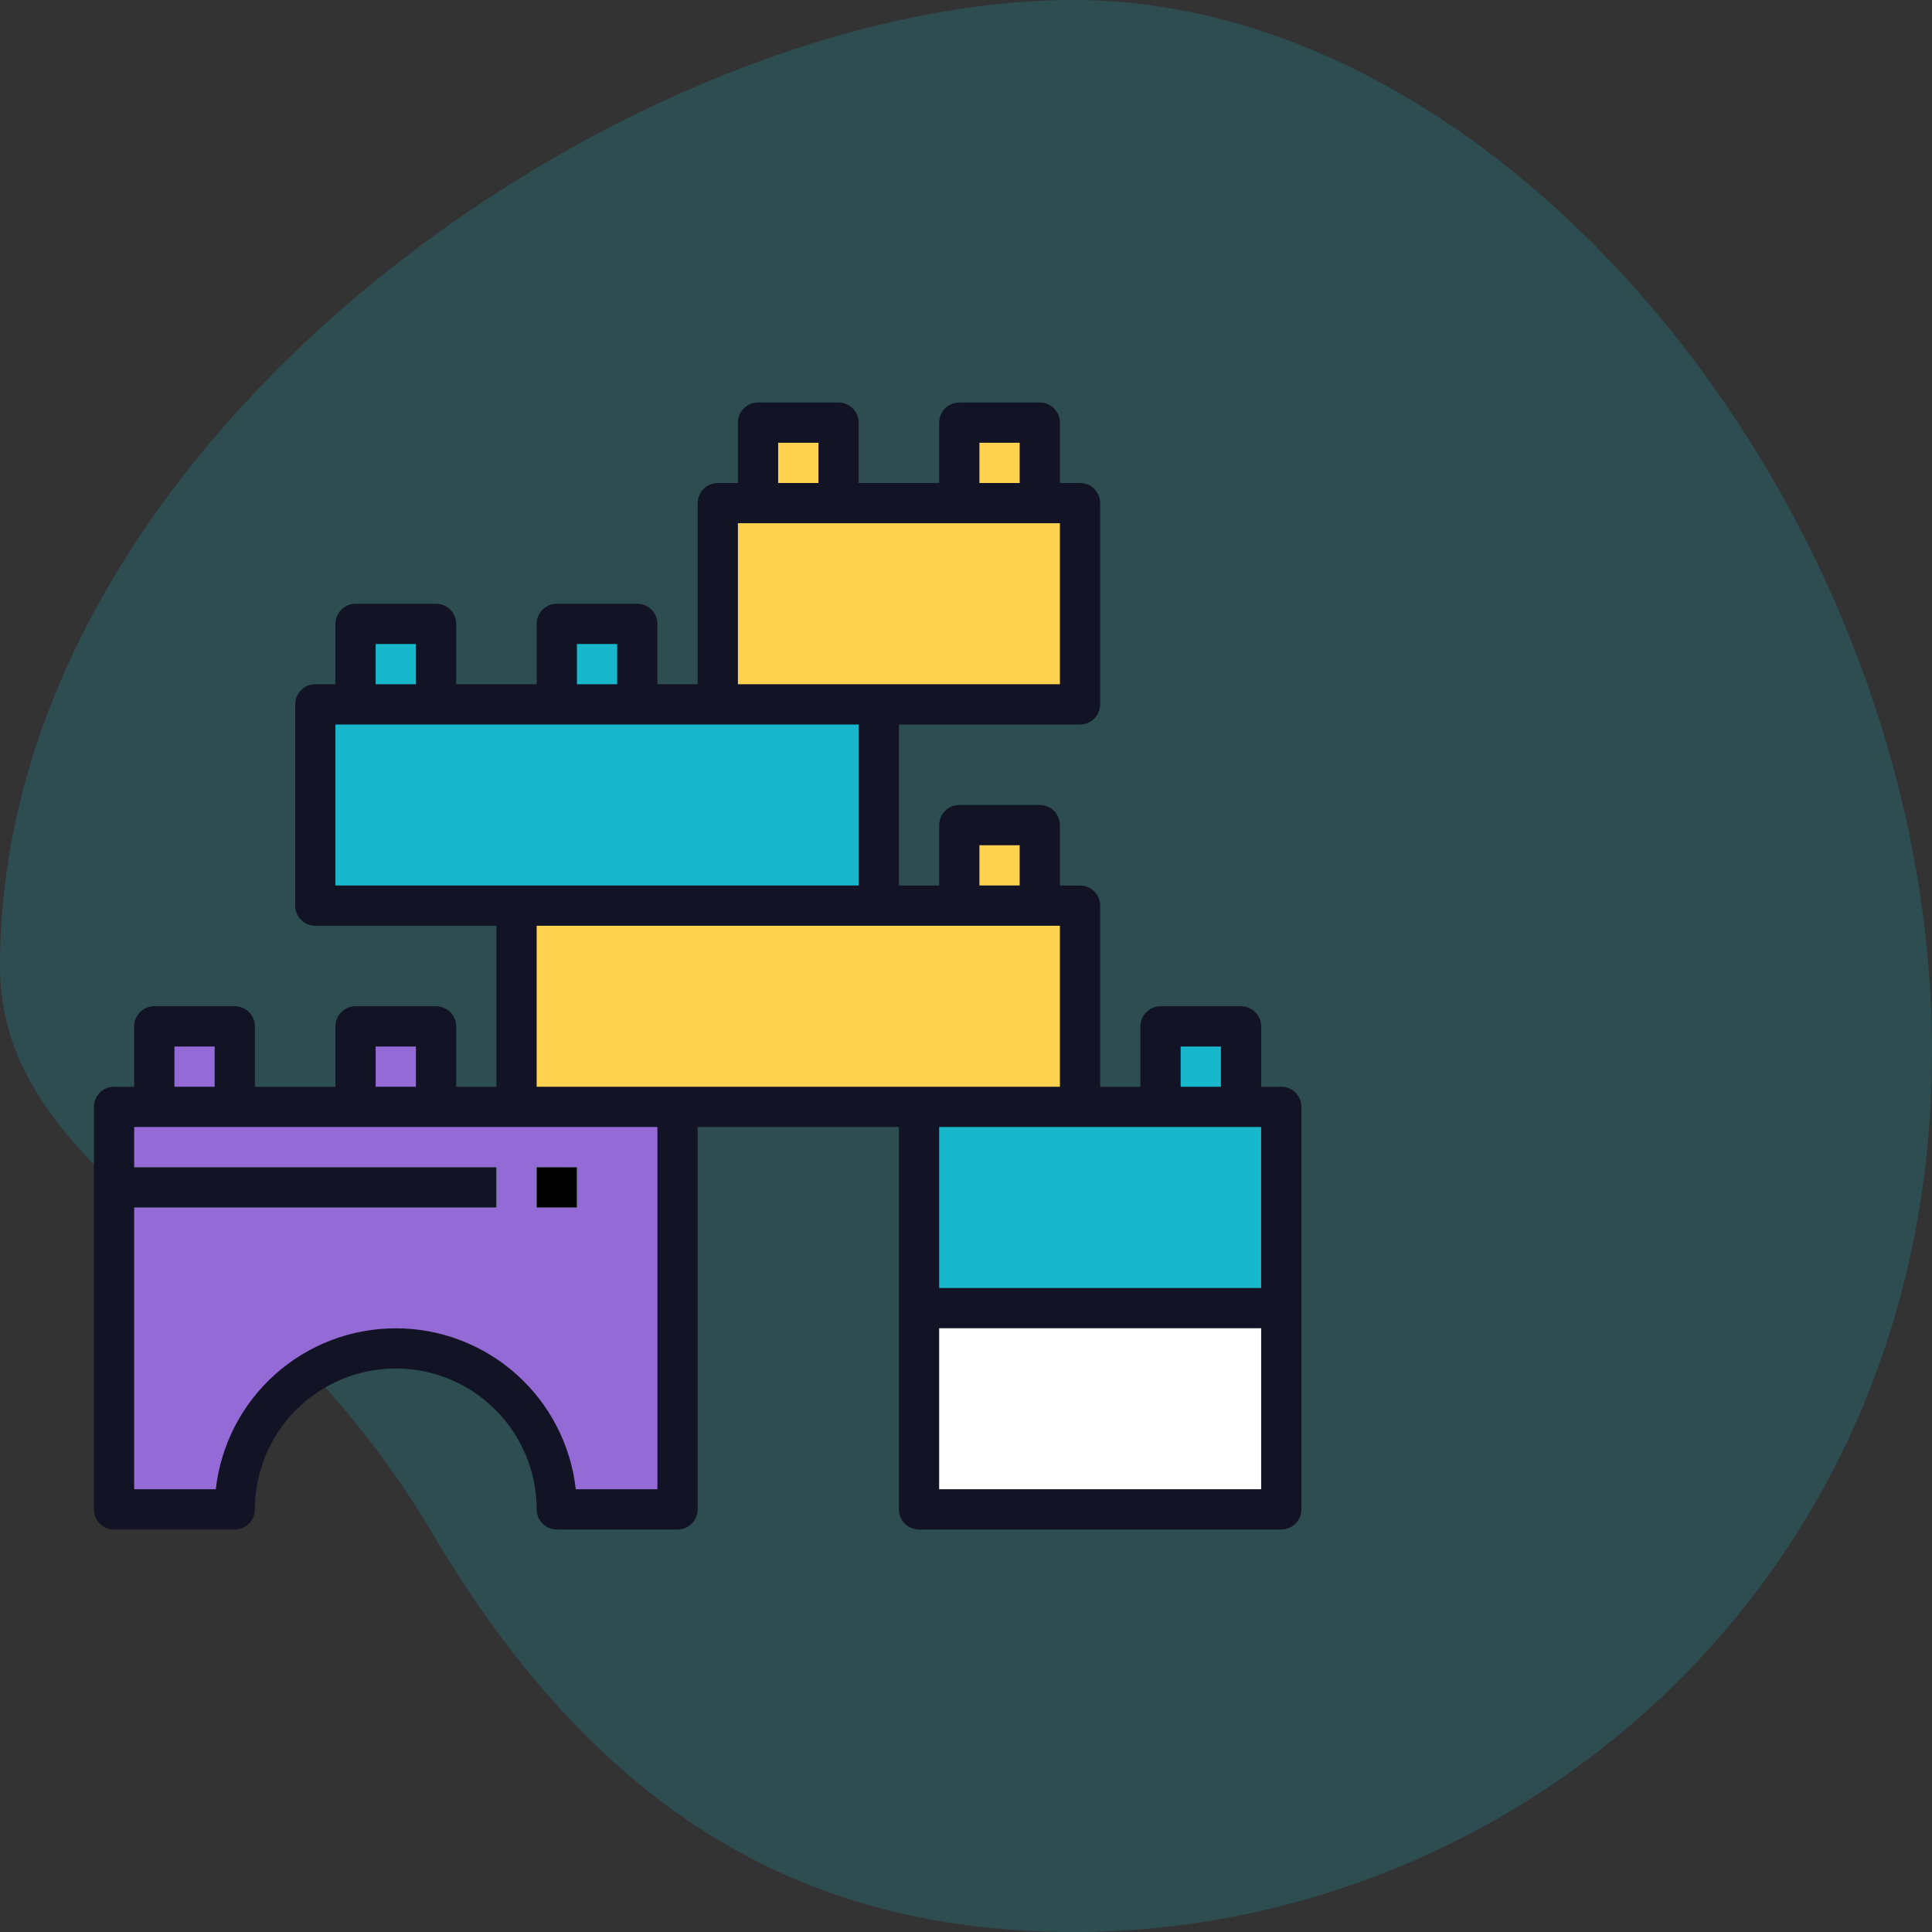 <svg width="72" height="72" viewBox="0 0 72 72" fill="none" xmlns="http://www.w3.org/2000/svg">
<rect x="0" y="0" width="72" height="72" fill="#333333" stroke="none"/>
<path opacity="0.2" d="M-3.14722e-06 36C-4.88538e-06 16.118 23.708 4.2218e-06 40.019 2.79583e-06C56.331 1.36986e-06 72 19.313 72 39.195C72 59.078 56.331 72 40.019 72C30.17 72 22.369 67.74 16.081 57.089C9.793 46.438 -2.45865e-06 43.876 -3.14722e-06 36Z" fill="#17B7CC"/>
<path d="M34.25 48H47.75V56.25H34.25V48Z" fill="white"/>
<path d="M46.25 41.25V38.25H43.25V41.25H34.25V48.75H47.75V41.25H46.25Z" fill="#17B7CC"/>
<path d="M38.75 33.75V30.75H35.75V33.75H19.25V41.25H40.25V33.75H38.75Z" fill="#FFD350"/>
<path d="M23.75 26.25V23.25H20.75V26.25H16.25V23.25H13.25V26.25H11.75V33.75H32.75V26.25H23.75Z" fill="#17B7CC"/>
<path d="M38.75 18.75V15.75H35.75V18.75H31.25V15.75H28.25V18.75H26.75V26.25H40.25V18.75H38.75Z" fill="#FFD350"/>
<path d="M16.25 41.25V38.25H13.25V41.25H8.75V38.25H5.75V41.25H4.25V56.25H8.75C8.75 54.659 9.382 53.133 10.507 52.007C11.633 50.882 13.159 50.25 14.75 50.25C16.341 50.25 17.867 50.882 18.993 52.007C20.118 53.133 20.75 54.659 20.75 56.25H25.25V41.25H16.25Z" fill="#946AD7"/>
<path d="M4.25 43.5H18.5V45H4.25V43.5Z" fill="#7DD491"/>
<path d="M20 43.5H21.5V45H20V43.5Z" fill="#7DD491"/>
<path d="M47.75 40.5H47V38.25C47 38.051 46.921 37.86 46.78 37.72C46.64 37.579 46.449 37.5 46.25 37.5H43.25C43.051 37.5 42.86 37.579 42.72 37.72C42.579 37.86 42.5 38.051 42.5 38.25V40.5H41V33.75C41 33.551 40.921 33.36 40.78 33.22C40.64 33.079 40.449 33 40.25 33H39.5V30.75C39.5 30.551 39.421 30.36 39.28 30.22C39.14 30.079 38.949 30 38.75 30H35.75C35.551 30 35.36 30.079 35.22 30.22C35.079 30.36 35 30.551 35 30.75V33H33.5V27H40.25C40.449 27 40.64 26.921 40.78 26.78C40.921 26.64 41 26.449 41 26.25V18.75C41 18.551 40.921 18.36 40.78 18.22C40.64 18.079 40.449 18 40.25 18H39.5V15.75C39.5 15.551 39.421 15.36 39.28 15.22C39.14 15.079 38.949 15 38.75 15H35.75C35.551 15 35.36 15.079 35.22 15.22C35.079 15.36 35 15.551 35 15.75V18H32V15.75C32 15.551 31.921 15.36 31.78 15.22C31.64 15.079 31.449 15 31.25 15H28.25C28.051 15 27.86 15.079 27.72 15.22C27.579 15.36 27.5 15.551 27.5 15.75V18H26.75C26.551 18 26.36 18.079 26.22 18.22C26.079 18.36 26 18.551 26 18.75V25.5H24.5V23.25C24.5 23.051 24.421 22.86 24.28 22.72C24.14 22.579 23.949 22.5 23.75 22.5H20.75C20.551 22.5 20.36 22.579 20.22 22.72C20.079 22.86 20 23.051 20 23.25V25.5H17V23.25C17 23.051 16.921 22.86 16.78 22.72C16.64 22.579 16.449 22.5 16.25 22.5H13.25C13.051 22.5 12.86 22.579 12.72 22.72C12.579 22.86 12.5 23.051 12.5 23.25V25.5H11.75C11.551 25.5 11.36 25.579 11.22 25.72C11.079 25.86 11 26.051 11 26.25V33.75C11 33.949 11.079 34.14 11.22 34.28C11.36 34.421 11.551 34.5 11.75 34.5H18.5V40.5H17V38.25C17 38.051 16.921 37.86 16.78 37.72C16.64 37.579 16.449 37.5 16.25 37.5H13.25C13.051 37.5 12.86 37.579 12.72 37.72C12.579 37.86 12.5 38.051 12.5 38.25V40.5H9.5V38.25C9.5 38.051 9.421 37.86 9.28 37.72C9.14 37.579 8.949 37.5 8.75 37.5H5.75C5.551 37.5 5.36 37.579 5.22 37.72C5.079 37.86 5 38.051 5 38.25V40.5H4.25C4.051 40.5 3.86 40.579 3.72 40.72C3.579 40.86 3.5 41.051 3.5 41.25V56.25C3.5 56.449 3.579 56.64 3.72 56.78C3.86 56.921 4.051 57 4.25 57H8.75C8.949 57 9.14 56.921 9.28 56.78C9.421 56.64 9.5 56.449 9.5 56.25C9.5 54.858 10.053 53.522 11.038 52.538C12.022 51.553 13.358 51 14.75 51C16.142 51 17.478 51.553 18.462 52.538C19.447 53.522 20 54.858 20 56.25C20 56.449 20.079 56.64 20.22 56.78C20.36 56.921 20.551 57 20.75 57H25.25C25.449 57 25.64 56.921 25.78 56.78C25.921 56.64 26 56.449 26 56.25V42H33.5V56.25C33.5 56.449 33.579 56.64 33.72 56.78C33.86 56.921 34.051 57 34.25 57H47.75C47.949 57 48.14 56.921 48.28 56.78C48.421 56.64 48.5 56.449 48.5 56.25V41.25C48.5 41.051 48.421 40.86 48.28 40.72C48.14 40.579 47.949 40.5 47.75 40.5ZM44 39H45.5V40.5H44V39ZM36.5 31.5H38V33H36.5V31.5ZM36.5 16.5H38V18H36.5V16.5ZM29 16.5H30.5V18H29V16.5ZM27.5 19.5H39.5V25.5H27.5V19.5ZM21.5 24H23V25.5H21.5V24ZM14 24H15.5V25.5H14V24ZM12.5 27H32V33H12.5V27ZM20 34.5H39.5V40.5H20V34.5ZM14 39H15.5V40.5H14V39ZM6.5 39H8V40.5H6.5V39ZM24.5 55.5H21.458C21.273 53.85 20.487 52.327 19.249 51.22C18.012 50.114 16.41 49.502 14.75 49.502C13.09 49.502 11.488 50.114 10.251 51.22C9.013 52.327 8.227 53.85 8.042 55.5H5V45H18.5V43.5H5V42H24.5V55.5ZM40.25 42H47V48H35V42H40.25ZM35 55.5V49.5H47V55.5H35Z" fill="#121426"/>
<path d="M20 43.5H21.5V45H20V43.5Z" fill="black"/>
</svg>
